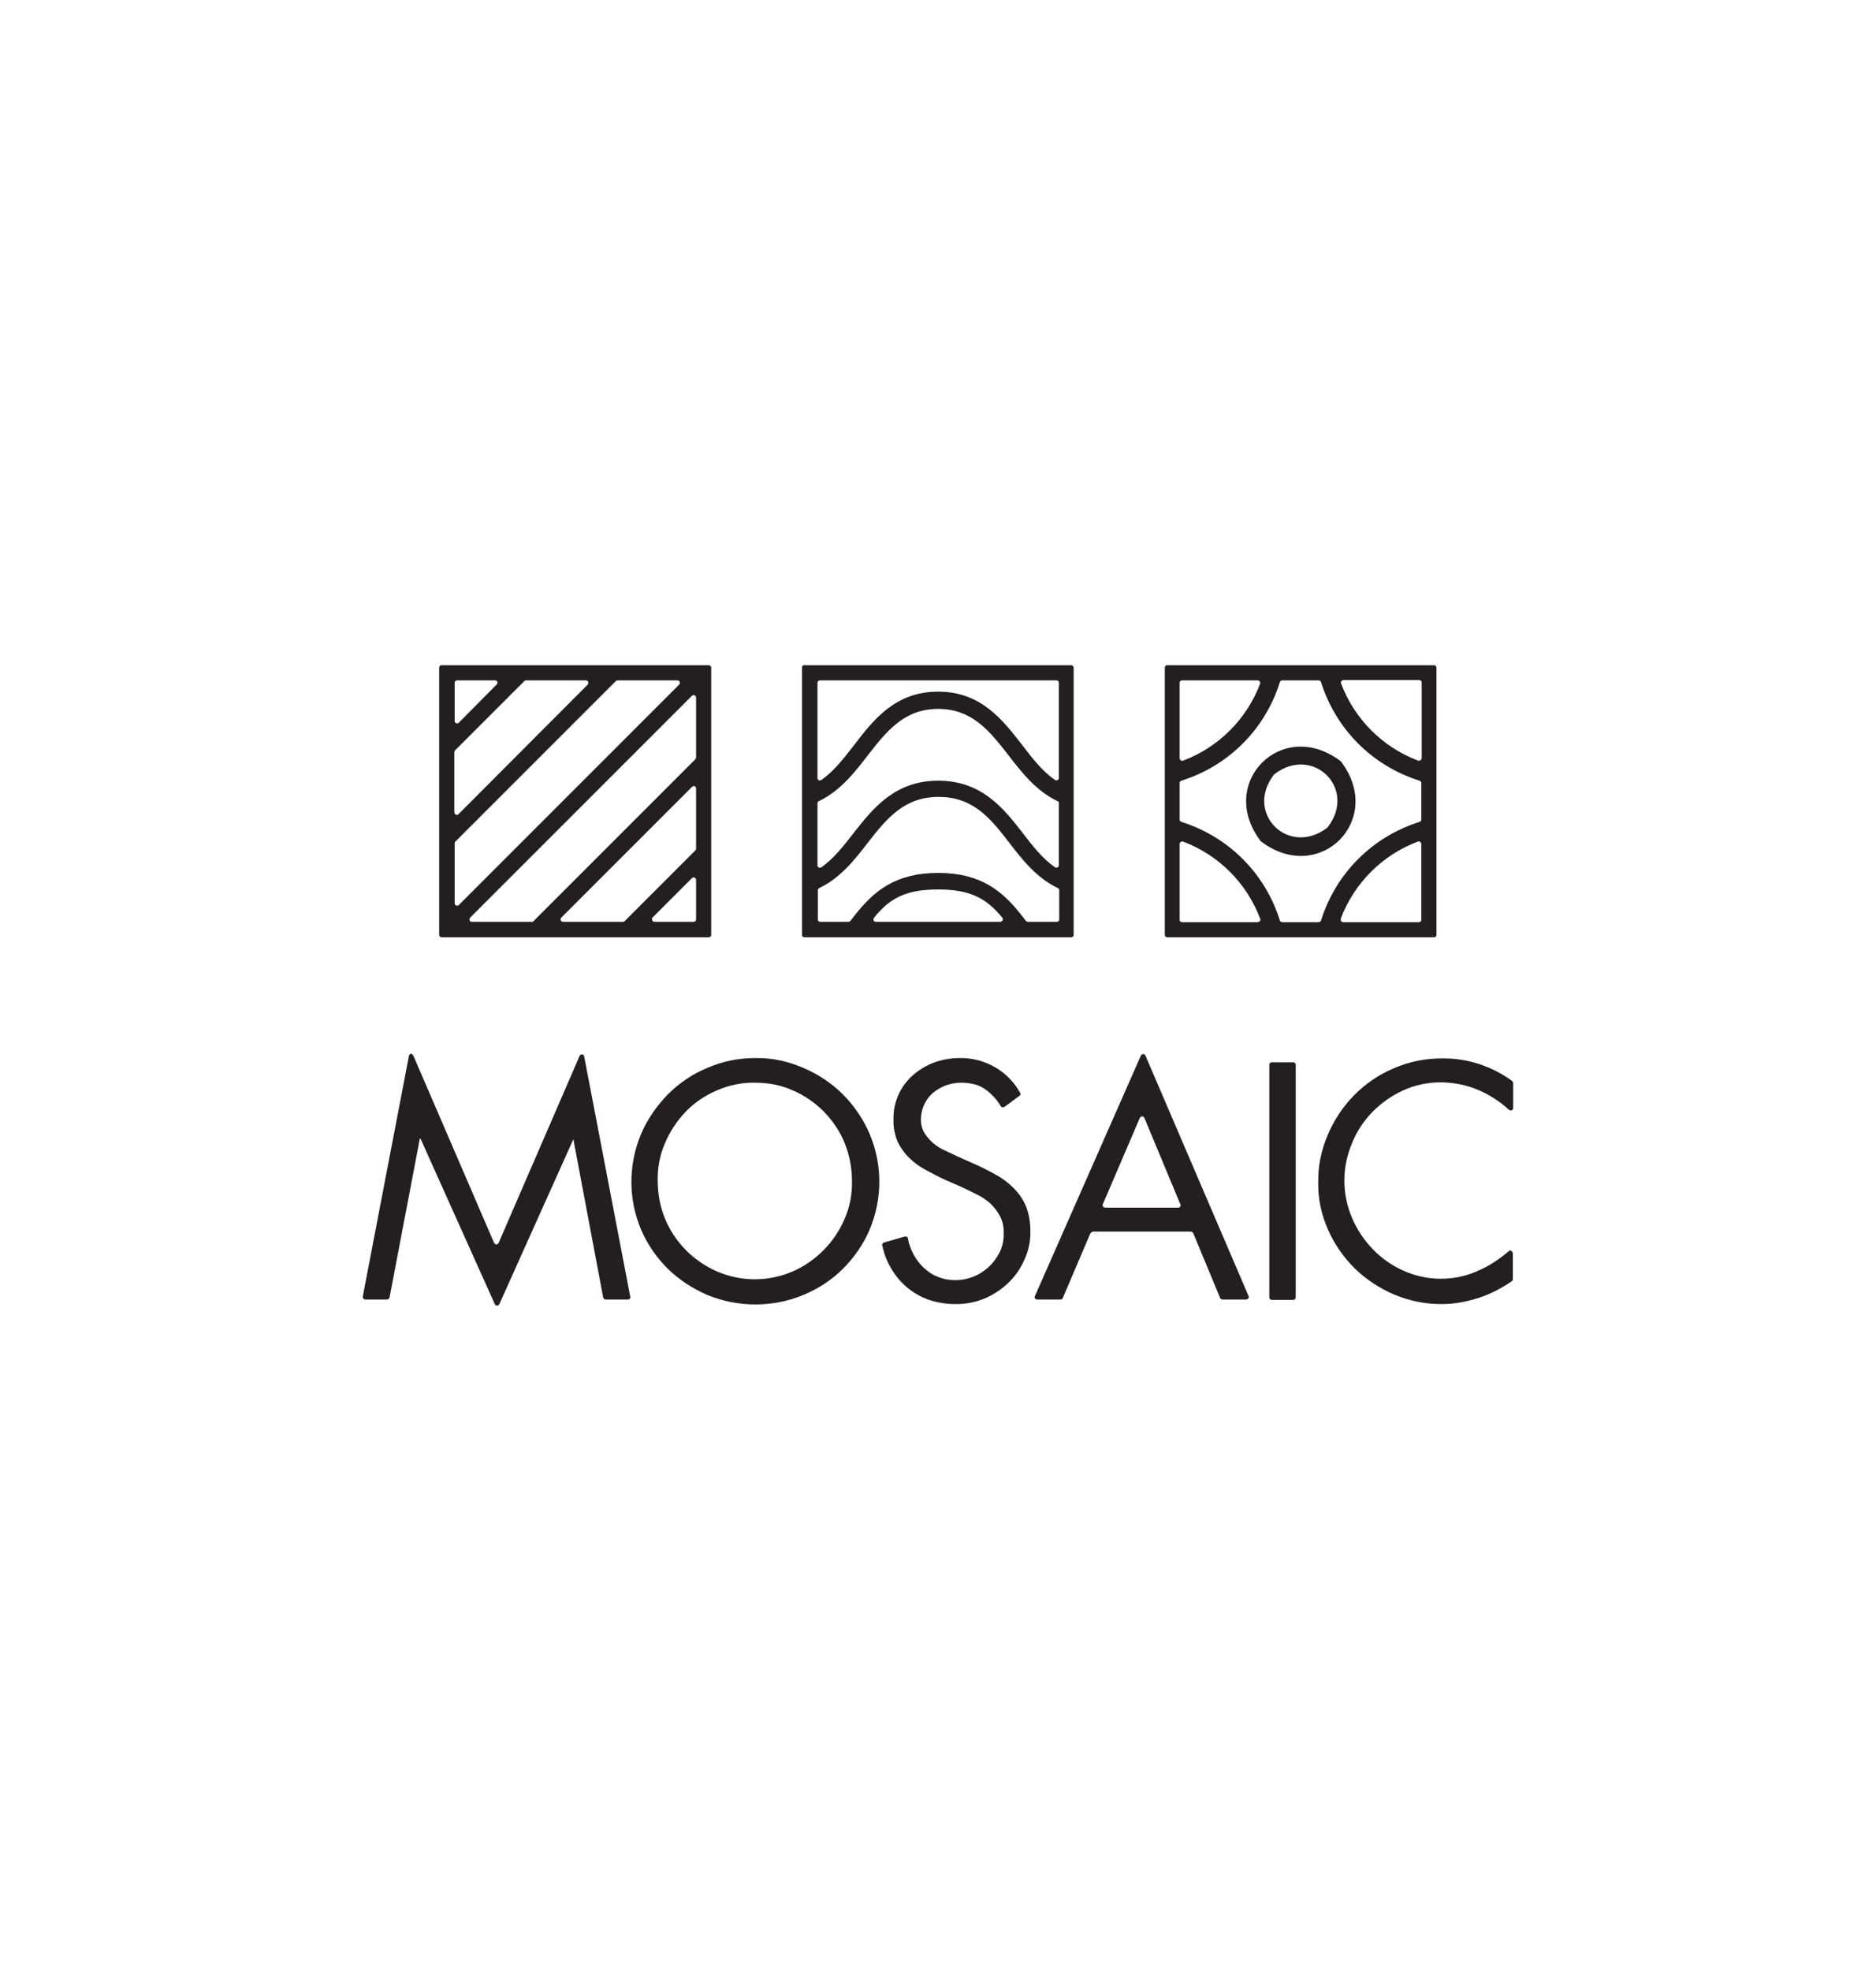 <?xml version="1.0" encoding="utf-8"?>
<!-- Generator: Adobe Illustrator 24.0.3, SVG Export Plug-In . SVG Version: 6.00 Build 0)  -->
<svg version="1.1" id="Layer_1" xmlns="http://www.w3.org/2000/svg" xmlns:xlink="http://www.w3.org/1999/xlink" x="0px" y="0px"
	 viewBox="0 0 533.1 560" style="enable-background:new 0 0 533.1 560;" xml:space="preserve">
<style type="text/css">
	.st0{fill:#231F20;}
</style>
<g>
	<path class="st0" d="M124.8,189.7v75.9c0,0.4,0.3,0.7,0.7,0.7l0,0h75.9c0.4,0,0.7-0.3,0.7-0.7l0,0v-75.9c0-0.4-0.3-0.7-0.7-0.7l0,0
		h-75.9C125.2,188.9,124.8,189.3,124.8,189.7L124.8,189.7z M151.1,261.9h-17c-0.4,0-0.7-0.3-0.7-0.7c0-0.2,0.1-0.4,0.2-0.5l63-63
		c0.3-0.3,0.7-0.3,1,0c0.2,0.2,0.2,0.3,0.2,0.5v17c0,0.2-0.1,0.4-0.2,0.5l-46,46C151.4,261.9,151.3,262,151.1,261.9L151.1,261.9z
		 M197.8,224.1v17c0,0.2-0.1,0.4-0.2,0.5l-20.1,20.1c-0.2,0.2-0.3,0.2-0.5,0.2h-17c-0.4,0-0.7-0.3-0.7-0.7c0-0.2,0.1-0.4,0.2-0.5
		l37.1-37.1c0.3-0.3,0.7-0.4,1-0.1C197.7,223.7,197.9,223.9,197.8,224.1L197.8,224.1z M175.5,193.3h17c0.4,0,0.7,0.3,0.7,0.7
		c0,0.2-0.1,0.4-0.2,0.5l-62.6,62.6c-0.3,0.3-0.7,0.3-1,0c-0.2-0.2-0.2-0.3-0.2-0.5v-17c0-0.2,0.1-0.4,0.2-0.5l45.6-45.6
		C175.1,193.4,175.3,193.3,175.5,193.3z M129.1,230.7v-17c0-0.2,0.1-0.4,0.2-0.5l19.7-19.7c0.2-0.2,0.3-0.2,0.5-0.2h17
		c0.4,0,0.7,0.3,0.7,0.7c0,0.2-0.1,0.4-0.2,0.5l-36.7,36.8c-0.3,0.3-0.7,0.3-1,0C129.2,231,129.1,230.9,129.1,230.7z M141.1,194.5
		l-10.7,10.8c-0.3,0.3-0.7,0.3-1,0c-0.2-0.2-0.2-0.3-0.2-0.5V194c0-0.4,0.3-0.7,0.7-0.7h10.8c0.4,0,0.7,0.3,0.7,0.7
		C141.3,194.2,141.3,194.3,141.1,194.5z M185.4,260.7l11.2-11.2c0.3-0.3,0.7-0.3,1,0c0.2,0.2,0.2,0.3,0.2,0.5v11.2
		c0,0.4-0.3,0.7-0.7,0.7l0,0H186c-0.4,0-0.7-0.3-0.7-0.7C185.2,261,185.3,260.9,185.4,260.7z"/>
	<path class="st0" d="M331,189.7v75.9c0,0.4,0.3,0.7,0.7,0.7l0,0h75.8c0.4,0,0.7-0.3,0.7-0.7l0,0v-75.9c0-0.4-0.3-0.7-0.7-0.7l0,0
		h-75.8C331.3,188.9,331,189.3,331,189.7L331,189.7z M403,216.1c-10.1-3.8-18.1-11.8-21.9-21.9c-0.2-0.4,0.1-0.8,0.4-0.9
		c0.1-0.1,0.2-0.1,0.3-0.1h21.5c0.4,0,0.7,0.3,0.7,0.7l0,0v21.5c0,0.4-0.4,0.7-0.7,0.7C403.1,216.2,403.1,216.2,403,216.1z
		 M403.9,222.5v10.3c0,0.3-0.2,0.6-0.5,0.7c-13.4,4.2-23.8,14.6-28,28c-0.1,0.3-0.4,0.5-0.7,0.5h-10.3c-0.3,0-0.6-0.2-0.7-0.5
		c-4.2-13.4-14.6-23.8-28-28c-0.3-0.1-0.5-0.4-0.5-0.7v-10.3c0-0.3,0.2-0.6,0.5-0.7c13.4-4.2,23.8-14.6,28-28
		c0.1-0.3,0.4-0.5,0.7-0.5h10.3c0.3,0,0.6,0.2,0.7,0.5c4.2,13.4,14.6,23.8,28,28C403.7,221.9,403.9,222.2,403.9,222.5L403.9,222.5z
		 M358.1,194.2c-3.8,10.1-11.8,18.1-21.9,21.9c-0.4,0.2-0.8-0.1-0.9-0.4c-0.1-0.1-0.1-0.2-0.1-0.3V194c0-0.4,0.3-0.7,0.7-0.7l0,0
		h21.5c0.4,0,0.7,0.3,0.7,0.7C358.2,194.1,358.2,194.2,358.1,194.2z M336.2,239.1c10.1,3.8,18.1,11.8,21.9,21.9
		c0.2,0.4-0.1,0.8-0.4,0.9c-0.1,0.1-0.2,0.1-0.3,0.1h-21.5c-0.4,0-0.7-0.3-0.7-0.7l0,0v-21.5c0-0.4,0.3-0.7,0.7-0.7
		C336,239,336.1,239,336.2,239.1L336.2,239.1z M381,261c3.8-10.1,11.8-18.1,21.9-21.9c0.4-0.2,0.8,0.1,0.9,0.4
		c0.1,0.1,0.1,0.2,0.1,0.3v21.5c0,0.4-0.3,0.7-0.7,0.7l0,0h-21.5c-0.4,0-0.7-0.3-0.7-0.7C381,261.2,381,261,381,261L381,261z"/>
	<path class="st0" d="M380.9,216.2c-16.6-12.5-35.2,6.2-22.7,22.7c0.1,0.1,0.1,0.1,0.2,0.2c16.6,12.5,35.2-6.2,22.7-22.7
		C381,216.2,380.9,216.2,380.9,216.2z M377.1,235.2c-11,8.3-23.5-4.2-15.1-15.1c0.1-0.1,0.1-0.1,0.2-0.2c11-8.3,23.5,4.2,15.1,15.1
		C377.2,235.1,377.1,235.2,377.1,235.2z"/>
	<path class="st0" d="M227.9,189.7v75.9c0,0.4,0.3,0.7,0.7,0.7l0,0h75.8c0.4,0,0.7-0.3,0.7-0.7l0,0v-75.9c0-0.4-0.3-0.7-0.7-0.7l0,0
		h-75.9C228.2,188.9,227.9,189.3,227.9,189.7L227.9,189.7z M300.9,194v27c0,0.4-0.3,0.7-0.7,0.7c-0.2,0-0.3-0.1-0.4-0.1
		c-3.6-2.5-6.4-6.1-9.3-9.9c-5.5-7.1-11.7-15.2-23.9-15.2c-12.2,0-18.4,8-23.9,15.2c-2.9,3.7-5.7,7.4-9.3,9.9
		c-0.3,0.2-0.8,0.2-1-0.2c-0.1-0.1-0.1-0.3-0.1-0.4v-27c0-0.4,0.3-0.7,0.7-0.7l0,0h67.3C300.6,193.3,300.9,193.6,300.9,194
		L300.9,194L300.9,194z M300.9,228.1v17.7c0,0.4-0.3,0.7-0.7,0.7c-0.2,0-0.3-0.1-0.4-0.1c-3.6-2.5-6.4-6.1-9.3-9.9
		c-5.5-7.1-11.7-14.7-23.9-14.7c-12.2,0-18.4,7.7-23.9,14.7c-2.9,3.7-5.7,7.4-9.3,9.9c-0.3,0.2-0.8,0.2-1-0.2
		c-0.1-0.1-0.1-0.3-0.1-0.4v-17.6c0-0.3,0.2-0.5,0.4-0.6c6.1-2.9,10.2-8.2,13.9-13c5.3-6.8,10.3-13.2,20-13.2s14.7,6.4,20,13.2
		c3.7,4.8,7.8,10.1,13.9,13C300.7,227.6,300.9,227.8,300.9,228.1L300.9,228.1z M248.9,261.9c-0.4,0-0.7-0.3-0.7-0.7
		c0-0.2,0.1-0.3,0.2-0.5c4.7-5.9,9.6-8,18.2-8s13.5,2.2,18.2,8c0.3,0.3,0.2,0.8-0.1,1c-0.1,0.1-0.3,0.2-0.5,0.2H248.9z M292.1,261.9
		c-0.2,0-0.4-0.1-0.6-0.3l-1-1.3c-5.5-7.1-11.7-12.3-23.9-12.3c-12.2,0-18.4,5.2-23.9,12.3l-1,1.3c-0.2,0.2-0.4,0.3-0.6,0.3h-8
		c-0.4,0-0.7-0.3-0.7-0.7l0,0v-8.3c0-0.3,0.2-0.5,0.4-0.6c6.1-2.9,10.2-8.2,13.9-13c5.3-6.8,10.3-12.9,20-12.9c9.8,0,14.7,6,20,12.9
		c3.7,4.8,7.8,10.1,13.9,13c0.3,0.1,0.4,0.4,0.4,0.6v8.3c0,0.4-0.3,0.7-0.7,0.7l0,0H292.1z"/>
	<path class="st0" d="M117.5,300l22.9,53.1c0.2,0.4,0.6,0.5,0.9,0.4c0.2-0.1,0.3-0.2,0.4-0.4l23-53.1c0.2-0.4,0.6-0.5,0.9-0.4
		c0.2,0.1,0.4,0.3,0.4,0.5l13.1,68.3c0.1,0.4-0.2,0.8-0.6,0.8c-0.1,0-0.1,0-0.2,0h-6.2c-0.4,0-0.6-0.3-0.7-0.6l-8.5-45.1H163
		l-21.1,47c-0.2,0.4-0.6,0.5-0.9,0.4c-0.2-0.1-0.3-0.2-0.4-0.4l-21.1-47h-0.2l-8.6,45.1c-0.1,0.3-0.4,0.6-0.7,0.6h-6.2
		c-0.4,0-0.7-0.3-0.7-0.7c0-0.1,0-0.1,0-0.2l13.1-68.3c0.1-0.4,0.4-0.7,0.8-0.6C117.2,299.6,117.4,299.8,117.5,300z"/>
	<path class="st0" d="M214.6,300.6c4.7-0.1,9.3,0.9,13.7,2.8c4.2,1.8,8,4.3,11.2,7.5c3.2,3.2,5.8,7,7.6,11.2
		c3.7,8.7,3.7,18.5,0,27.3c-1.8,4.2-4.4,7.9-7.6,11.1c-3.2,3.2-7.1,5.7-11.2,7.4c-8.7,3.6-18.6,3.6-27.3,0c-4.2-1.8-8-4.3-11.2-7.4
		c-3.2-3.2-5.8-6.9-7.6-11.1c-3.7-8.7-3.7-18.5,0-27.3c1.8-4.2,4.4-7.9,7.6-11.2c3.2-3.2,7-5.8,11.2-7.5
		C205.3,301.5,209.9,300.6,214.6,300.6z M214.6,307.6c-3.7-0.1-7.5,0.7-10.9,2.2c-3.3,1.4-6.3,3.4-8.8,6s-4.5,5.6-5.9,8.9
		c-1.5,3.4-2.2,7.1-2.1,10.8c0,3.7,0.7,7.4,2.1,10.8c2.8,6.7,8.1,12,14.7,14.9c6.9,3,14.7,3,21.6,0c6.6-2.9,11.9-8.3,14.7-14.9
		c1.5-3.4,2.2-7.1,2.1-10.8c0-3.7-0.7-7.4-2.1-10.8c-1.3-3.3-3.4-6.3-5.9-8.9c-2.5-2.5-5.5-4.6-8.8-6
		C222.1,308.3,218.4,307.6,214.6,307.6z"/>
	<path class="st0" d="M285.4,314.5c-0.3,0.2-0.8,0.1-1-0.2l0,0c-1.1-1.9-2.6-3.5-4.4-4.8c-1.8-1.3-4-1.9-7-1.9
		c-1.5,0-2.9,0.3-4.3,0.8c-1.3,0.5-2.5,1.2-3.6,2.1c-2.2,1.9-3.4,4.7-3.4,7.6c0,1.3,0.3,2.6,1,3.8c0.7,1.1,1.6,2.1,2.5,2.9
		c1,0.8,2.2,1.6,3.4,2.1l3.6,1.7l4.5,2c2.1,0.9,4.2,2,6.2,3.1c1.9,1,3.6,2.3,5.1,3.8c1.5,1.5,2.7,3.2,3.5,5.1c0.9,2.2,1.3,4.6,1.3,7
		c0.1,2.9-0.5,5.7-1.7,8.3c-1.1,2.5-2.6,4.7-4.6,6.6c-2,1.9-4.3,3.4-6.7,4.4c-2.6,1.1-5.4,1.6-8.3,1.6c-2.5,0-5.1-0.4-7.5-1.2
		c-2.3-0.8-4.4-2-6.2-3.5c-1.9-1.6-3.4-3.4-4.6-5.5c-1.2-2-2-4.2-2.5-6.5c-0.1-0.4,0.2-0.7,0.5-0.8l5.9-1.7c0.4-0.1,0.8,0.1,0.9,0.5
		v0.1c0.6,3.1,2.1,5.9,4.3,8.1c1.2,1.1,2.5,2.1,4.1,2.7c1.6,0.7,3.3,1,5,1s3.5-0.3,5.2-1c1.6-0.6,3.1-1.6,4.4-2.8s2.3-2.6,3.1-4.2
		c0.8-1.7,1.2-3.5,1.1-5.3c0.1-1.7-0.3-3.5-1.1-5c-0.7-1.3-1.7-2.6-2.8-3.6c-1.2-1-2.5-1.9-4-2.6c-1.5-0.7-3-1.5-4.6-2.2l-4.1-1.8
		c-2-0.9-3.8-1.9-5.7-2.9c-1.7-0.9-3.3-2.1-4.7-3.5c-1.3-1.3-2.4-2.9-3.2-4.6c-0.8-2-1.2-4.2-1.1-6.3c-0.1-4.8,2-9.4,5.7-12.6
		c1.8-1.5,3.8-2.7,6-3.5c2.3-0.8,4.7-1.2,7.2-1.2c7.1-0.1,13.7,3.7,17.1,9.9c0.2,0.3,0.1,0.7-0.3,0.9L285.4,314.5z"/>
	<path class="st0" d="M309.8,350.5l-7.8,18.3c-0.1,0.3-0.4,0.4-0.7,0.4h-6.6c-0.4,0-0.7-0.3-0.7-0.7c0-0.1,0-0.2,0.1-0.3l30.1-68.3
		c0.2-0.4,0.6-0.5,0.9-0.4c0.2,0.1,0.3,0.2,0.4,0.4l29.3,68.3c0.2,0.4,0,0.8-0.4,0.9c-0.1,0.1-0.2,0.1-0.3,0.1h-6.7
		c-0.3,0-0.6-0.2-0.7-0.5l-7.6-18.3c-0.1-0.3-0.4-0.4-0.7-0.5h-27.9C310.2,350.1,309.9,350.3,309.8,350.5z M323.9,317.6l-10.5,24.5
		c-0.2,0.4,0,0.8,0.4,0.9c0.1,0.1,0.2,0.1,0.3,0.1h20.7c0.4,0,0.7-0.3,0.7-0.7c0-0.1,0-0.2-0.1-0.3l-10.2-24.5
		c-0.2-0.4-0.6-0.5-0.9-0.4C324.2,317.3,324,317.5,323.9,317.6z"/>
	<path class="st0" d="M367.5,369.3h-6.1c-0.4,0-0.7-0.3-0.7-0.7l0,0v-66.1c0-0.4,0.3-0.7,0.7-0.7l0,0h6.1c0.4,0,0.7,0.3,0.7,0.7l0,0
		v66.1C368.2,369,367.9,369.3,367.5,369.3z"/>
	<path class="st0" d="M430,314.8c0,0.4-0.3,0.7-0.7,0.7c-0.2,0-0.4-0.1-0.5-0.2c-2.4-2.2-5.1-4-8.2-5.4c-3.5-1.6-7.4-2.4-11.3-2.4
		c-3.7,0-7.3,0.8-10.6,2.3c-3.3,1.5-6.2,3.6-8.7,6.1c-2.5,2.6-4.5,5.6-5.8,8.9c-2.9,6.8-2.9,14.4,0,21.2c1.4,3.3,3.4,6.3,5.9,8.9
		c2.5,2.6,5.5,4.7,8.7,6.1c3.3,1.5,7,2.3,10.6,2.3c3.8,0,7.6-0.8,11.1-2.5c3-1.3,5.7-3.2,8.2-5.3c0.3-0.3,0.7-0.3,1,0.1
		c0.1,0.2,0.2,0.3,0.2,0.5v7.3c0,0.2-0.1,0.5-0.3,0.6c-2.9,2-6,3.6-9.3,4.7c-3.4,1.1-7,1.8-10.6,1.8c-4.7,0-9.2-0.9-13.5-2.7
		c-4.2-1.8-8-4.3-11.2-7.4c-3.2-3.2-5.8-6.9-7.6-11c-1.9-4.3-2.9-8.8-2.8-13.5c-0.1-4.7,0.9-9.3,2.8-13.7
		c3.6-8.4,10.3-15.2,18.7-18.7c4.3-1.9,9-2.8,13.7-2.8c7.2-0.1,14.1,2.2,19.9,6.4c0.2,0.2,0.3,0.4,0.3,0.6v7.2H430z"/>
</g>
</svg>
